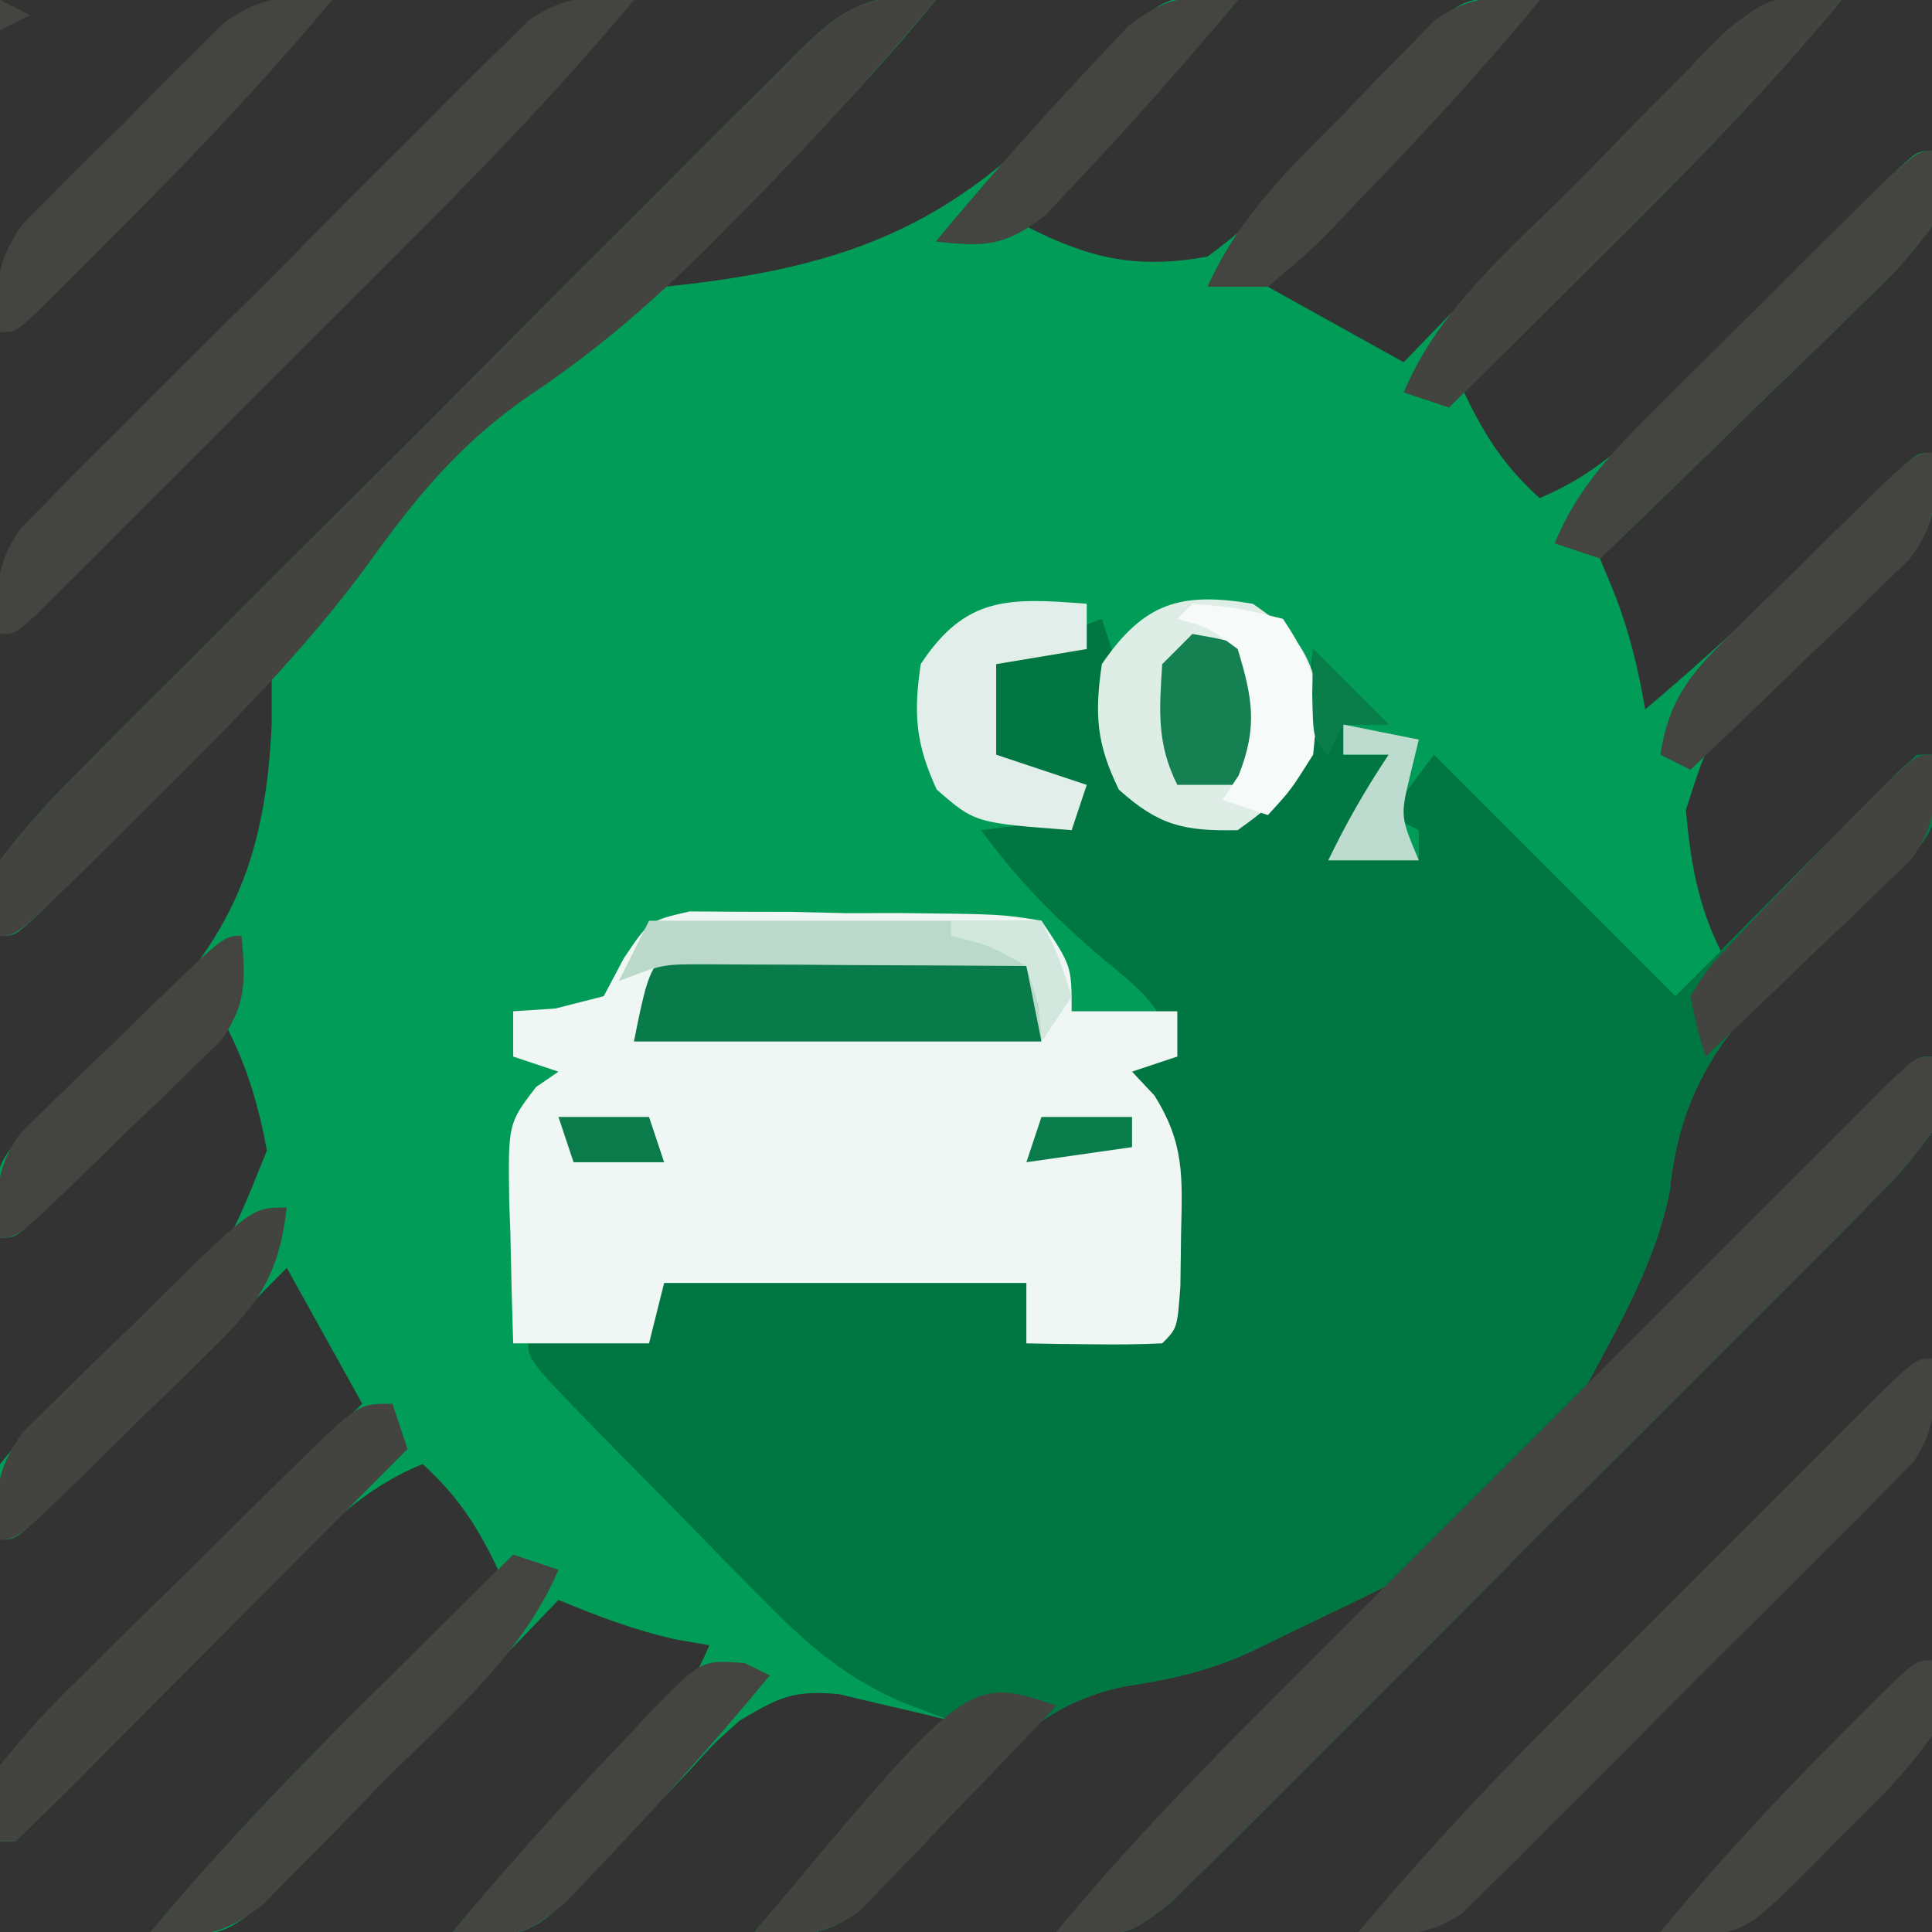 <?xml version="1.0" encoding="UTF-8"?>
<svg version="1.1" xmlns="http://www.w3.org/2000/svg" width="128" height="128">
<rect width="100%" height="100%" fill="#333333" stroke="none"/>
<path d="M0 0 C0.705 0.106 1.411 0.213 2.137 0.322 C-3.413 7.106 -9.627 13.177 -15.863 19.322 C-3.369 18.048 3.963 15.092 12.276 5.455 C16.655 0.397 16.655 0.397 20.055 -0.131 C21.086 0.093 21.086 0.093 22.137 0.322 C17.729 5.612 13.062 10.51 8.137 15.322 C12.341 17.468 15.462 18.167 20.137 17.322 C24.366 14.236 27.809 10.382 31.26 6.471 C31.951 5.692 32.641 4.913 33.352 4.111 C33.962 3.386 34.572 2.661 35.2 1.914 C37.137 0.322 37.137 0.322 39.874 0.085 C40.994 0.202 40.994 0.202 42.137 0.322 C36.587 7.106 30.373 13.177 24.137 19.322 C27.107 20.972 30.077 22.622 33.137 24.322 C33.838 23.595 34.539 22.868 35.261 22.119 C37.867 19.423 40.489 16.743 43.117 14.068 C44.251 12.909 45.381 11.745 46.506 10.576 C48.126 8.896 49.76 7.233 51.399 5.572 C51.898 5.047 52.398 4.522 52.912 3.981 C55.277 1.614 56.614 0.382 59.996 -0.006 C61.056 0.156 61.056 0.156 62.137 0.322 C57.176 6.317 51.79 11.786 46.262 17.26 C45.383 18.134 44.504 19.009 43.598 19.91 C41.447 22.05 39.293 24.187 37.137 26.322 C38.497 29.183 39.783 31.181 42.137 33.322 C45.902 31.762 48.251 29.424 51.087 26.533 C51.545 26.07 52.003 25.606 52.475 25.129 C53.93 23.656 55.378 22.177 56.825 20.697 C58.742 18.743 60.664 16.794 62.587 14.846 C63.436 13.978 64.285 13.111 65.16 12.218 C67.137 10.322 67.137 10.322 68.137 10.322 C68.438 12.491 68.438 12.491 68.137 15.322 C66.118 17.909 66.118 17.909 63.325 20.623 C62.837 21.104 62.348 21.585 61.845 22.081 C60.287 23.611 58.713 25.123 57.137 26.635 C56.076 27.671 55.017 28.708 53.958 29.746 C51.364 32.285 48.755 34.807 46.137 37.322 C46.455 38.089 46.772 38.856 47.098 39.646 C48.094 42.211 48.674 44.617 49.137 47.322 C54.765 42.575 59.991 37.531 65.134 32.263 C67.137 30.322 67.137 30.322 68.137 30.322 C68.428 33.315 68.557 34.792 66.653 37.2 C65.976 37.78 65.3 38.361 64.602 38.959 C63.876 39.619 63.15 40.28 62.401 40.961 C60.858 42.32 59.303 43.667 57.737 45 C53.495 48.777 53.495 48.777 51.829 54 C52.14 57.379 52.615 60.277 54.137 63.322 C55.528 61.914 55.528 61.914 56.946 60.478 C58.156 59.259 59.365 58.041 60.575 56.822 C61.187 56.202 61.798 55.582 62.429 54.943 C63.303 54.063 63.303 54.063 64.196 53.166 C64.735 52.621 65.275 52.077 65.831 51.515 C67.137 50.322 67.137 50.322 68.137 50.322 C68.526 54.809 68.526 54.809 66.808 57.076 C66.199 57.602 65.59 58.128 64.962 58.67 C64.3 59.269 63.638 59.868 62.955 60.485 C62.252 61.112 61.549 61.739 60.825 62.385 C55.32 67.559 51.528 71.413 50.755 79.248 C49.798 84.011 47.416 88.061 45.137 92.322 C45.799 91.656 46.46 90.989 47.141 90.303 C49.586 87.841 52.033 85.381 54.482 82.923 C55.543 81.856 56.603 80.789 57.663 79.721 C59.182 78.19 60.704 76.662 62.227 75.135 C63.144 74.213 64.06 73.291 65.004 72.342 C67.137 70.322 67.137 70.322 68.137 70.322 C68.437 72.483 68.437 72.483 68.137 75.322 C66.159 77.935 66.159 77.935 63.352 80.755 C62.843 81.273 62.334 81.79 61.809 82.324 C60.125 84.03 58.423 85.717 56.72 87.404 C55.543 88.584 54.366 89.766 53.191 90.947 C50.725 93.421 48.25 95.885 45.768 98.343 C42.588 101.495 39.43 104.669 36.279 107.85 C33.854 110.293 31.418 112.724 28.978 115.151 C27.808 116.317 26.643 117.486 25.482 118.66 C23.856 120.297 22.216 121.919 20.57 123.536 C19.64 124.463 18.709 125.389 17.751 126.344 C15.137 128.322 15.137 128.322 12.298 128.621 C11.229 128.473 11.229 128.473 10.137 128.322 C14.667 122.885 19.48 117.857 24.512 112.885 C25.249 112.153 25.985 111.421 26.743 110.668 C28.539 108.884 30.337 107.102 32.137 105.322 C31.303 105.732 30.469 106.142 29.61 106.564 C28.485 107.103 27.359 107.642 26.2 108.197 C25.098 108.731 23.996 109.264 22.86 109.814 C20.123 111.052 17.644 111.592 14.68 112.041 C9.004 113.196 6.108 116.737 2.387 120.947 C1.134 122.346 -0.131 123.735 -1.409 125.111 C-2.227 126.035 -2.227 126.035 -3.061 126.977 C-5.419 128.738 -6.99 128.574 -9.863 128.322 C-5.746 123.403 -1.458 118.796 3.137 114.322 C1.558 113.93 -0.026 113.559 -1.613 113.197 C-2.935 112.884 -2.935 112.884 -4.284 112.564 C-7.319 112.279 -8.282 112.783 -10.863 114.322 C-12.561 115.827 -12.561 115.827 -14.14 117.58 C-15.034 118.518 -15.034 118.518 -15.946 119.474 C-17.184 120.792 -18.416 122.115 -19.642 123.443 C-24.236 128.231 -24.236 128.231 -27.804 128.752 C-28.483 128.61 -29.163 128.468 -29.863 128.322 C-25.505 123.048 -20.832 118.237 -15.937 113.459 C-13.825 111.499 -13.825 111.499 -12.863 109.322 C-13.584 109.198 -14.306 109.075 -15.05 108.947 C-17.823 108.331 -20.244 107.405 -22.863 106.322 C-23.823 107.322 -23.823 107.322 -24.803 108.342 C-27.188 110.812 -29.583 113.27 -31.987 115.721 C-33.025 116.784 -34.058 117.851 -35.086 118.923 C-36.566 120.464 -38.062 121.988 -39.562 123.51 C-40.457 124.431 -41.353 125.353 -42.275 126.303 C-44.863 128.322 -44.863 128.322 -47.694 128.623 C-48.409 128.524 -49.125 128.424 -49.863 128.322 C-45.188 122.699 -40.185 117.525 -34.988 112.385 C-33.812 111.216 -33.812 111.216 -32.613 110.023 C-30.698 108.121 -28.781 106.22 -26.863 104.322 C-28.222 101.461 -29.508 99.463 -31.863 97.322 C-35.768 98.903 -38.364 101.582 -41.249 104.549 C-41.752 105.056 -42.254 105.564 -42.772 106.087 C-44.369 107.702 -45.96 109.324 -47.55 110.947 C-49.151 112.576 -50.754 114.204 -52.36 115.829 C-53.358 116.839 -54.353 117.851 -55.345 118.867 C-56.499 120.037 -57.678 121.183 -58.863 122.322 C-59.193 122.322 -59.523 122.322 -59.863 122.322 C-60.191 120.181 -60.191 120.181 -59.863 117.322 C-58.17 115.193 -56.566 113.441 -54.613 111.584 C-54.08 111.058 -53.547 110.533 -52.998 109.991 C-51.298 108.318 -49.581 106.664 -47.863 105.01 C-46.705 103.877 -45.549 102.744 -44.394 101.609 C-41.563 98.833 -38.717 96.074 -35.863 93.322 C-38.338 88.867 -38.338 88.867 -40.863 84.322 C-41.403 84.867 -41.943 85.413 -42.499 85.974 C-44.93 88.426 -47.365 90.874 -49.8 93.322 C-50.65 94.181 -51.5 95.039 -52.376 95.924 C-53.185 96.736 -53.994 97.548 -54.827 98.385 C-55.951 99.516 -55.951 99.516 -57.097 100.67 C-58.863 102.322 -58.863 102.322 -59.863 102.322 C-60.099 100.059 -60.099 100.059 -59.863 97.322 C-58.27 95.384 -58.27 95.384 -56.073 93.537 C-55.295 92.847 -54.516 92.156 -53.714 91.445 C-52.897 90.724 -52.079 90.003 -51.238 89.26 C-45.112 83.851 -45.112 83.851 -42.179 76.541 C-42.75 73.522 -43.468 71.053 -44.863 68.322 C-45.491 68.958 -45.491 68.958 -46.132 69.607 C-48.019 71.515 -49.909 73.418 -51.8 75.322 C-52.459 75.99 -53.119 76.658 -53.798 77.346 C-54.426 77.977 -55.055 78.609 -55.702 79.26 C-56.284 79.846 -56.865 80.433 -57.464 81.037 C-58.863 82.322 -58.863 82.322 -59.863 82.322 C-60.251 77.826 -60.251 77.826 -58.533 75.6 C-57.924 75.087 -57.315 74.573 -56.687 74.045 C-56.024 73.455 -55.362 72.866 -54.679 72.259 C-53.977 71.64 -53.274 71.022 -52.55 70.385 C-45.246 63.592 -42.327 58.519 -41.863 48.322 C-41.863 47.332 -41.863 46.342 -41.863 45.322 C-42.372 45.837 -42.882 46.352 -43.407 46.883 C-45.702 49.198 -48.001 51.51 -50.3 53.822 C-51.102 54.633 -51.905 55.444 -52.732 56.279 C-53.877 57.43 -53.877 57.43 -55.046 58.603 C-55.753 59.316 -56.46 60.028 -57.188 60.762 C-58.863 62.322 -58.863 62.322 -59.863 62.322 C-60.185 60.185 -60.185 60.185 -59.863 57.322 C-58.208 55.174 -56.629 53.404 -54.709 51.522 C-54.162 50.965 -53.614 50.409 -53.049 49.835 C-51.235 47.999 -49.403 46.182 -47.57 44.365 C-46.303 43.095 -45.037 41.824 -43.772 40.553 C-41.117 37.891 -38.454 35.238 -35.784 32.592 C-32.362 29.198 -28.962 25.782 -25.569 22.359 C-22.959 19.73 -20.337 17.114 -17.711 14.502 C-16.453 13.247 -15.198 11.988 -13.947 10.725 C-12.198 8.963 -10.433 7.217 -8.663 5.475 C-8.148 4.95 -7.633 4.425 -7.102 3.884 C-4.718 1.569 -3.357 0.378 0 0 Z " fill="#019D58" transform="translate(59.863,-0.322)"/>
<path d="M0 0 C1 3 1 3 0.812 5.938 C0.746 9.062 0.746 9.062 2.625 11.438 C4.961 13.296 4.961 13.296 8.125 12.938 C11.292 12.233 11.292 12.233 13 9 C13.394 6.676 13.735 4.342 14 2 C16.475 4.475 16.475 4.475 19 7 C18.01 7 17.02 7 16 7 C16 7.66 16 8.32 16 9 C16.99 9 17.98 9 19 9 C17.796 11.494 16.546 13.681 15 16 C16.98 16 18.96 16 21 16 C21 15.34 21 14.68 21 14 C20.34 13.67 19.68 13.34 19 13 C19.99 11.68 20.98 10.36 22 9 C27.28 14.28 32.56 19.56 38 25 C41.94 21.062 41.94 21.062 45.859 17.105 C46.823 16.133 47.786 15.16 48.75 14.188 C49.491 13.434 49.491 13.434 50.246 12.666 C51.479 11.425 52.737 10.21 54 9 C54.33 9 54.66 9 55 9 C55.389 13.487 55.389 13.487 53.671 15.754 C53.061 16.28 52.452 16.806 51.824 17.348 C51.162 17.947 50.5 18.546 49.818 19.163 C49.115 19.79 48.412 20.417 47.688 21.062 C42.182 26.237 38.39 30.091 37.617 37.926 C36.661 42.689 34.279 46.739 32 51 C32.661 50.334 33.322 49.667 34.004 48.98 C36.449 46.519 38.896 44.059 41.344 41.601 C42.406 40.534 43.466 39.467 44.525 38.399 C46.044 36.868 47.567 35.34 49.09 33.812 C50.006 32.891 50.923 31.969 51.867 31.02 C54 29 54 29 55 29 C55.299 31.16 55.299 31.16 55 34 C53.022 36.613 53.022 36.613 50.214 39.433 C49.705 39.951 49.196 40.468 48.672 41.002 C46.988 42.708 45.286 44.395 43.582 46.082 C42.405 47.262 41.229 48.444 40.053 49.625 C37.587 52.099 35.112 54.563 32.631 57.021 C29.45 60.173 26.293 63.347 23.142 66.528 C20.717 68.971 18.28 71.402 15.84 73.829 C14.671 74.995 13.506 76.164 12.344 77.337 C10.719 78.975 9.078 80.596 7.433 82.214 C6.502 83.141 5.572 84.067 4.613 85.022 C2 87 2 87 -0.84 87.299 C-1.909 87.151 -1.909 87.151 -3 87 C1.53 81.563 6.343 76.535 11.375 71.562 C12.111 70.831 12.847 70.099 13.605 69.346 C15.401 67.561 17.2 65.78 19 64 C18.166 64.41 17.332 64.82 16.473 65.242 C15.347 65.781 14.222 66.32 13.062 66.875 C11.96 67.409 10.858 67.942 9.723 68.492 C6.986 69.73 4.506 70.27 1.543 70.719 C-4.133 71.874 -7.03 75.415 -10.75 79.625 C-12.003 81.024 -13.269 82.413 -14.547 83.789 C-15.364 84.713 -15.364 84.713 -16.198 85.655 C-18.557 87.416 -20.128 87.252 -23 87 C-18.884 82.081 -14.596 77.474 -10 73 C-11.046 72.605 -12.092 72.21 -13.17 71.803 C-16.917 70.192 -19.403 68.073 -22.277 65.148 C-23.202 64.215 -24.127 63.282 -25.08 62.32 C-25.549 61.837 -26.017 61.354 -26.5 60.856 C-27.949 59.363 -29.412 57.884 -30.877 56.406 C-38 49.168 -38 49.168 -38 48 C-35.36 47.67 -32.72 47.34 -30 47 C-29.67 46.01 -29.34 45.02 -29 44 C-21.08 44 -13.16 44 -5 44 C-5 45.32 -5 46.64 -5 48 C-0.545 47.505 -0.545 47.505 4 47 C4.082 44.938 4.139 42.875 4.188 40.812 C4.222 39.664 4.257 38.515 4.293 37.332 C3.976 33.73 3.085 31.906 1 29 C2.32 29 3.64 29 5 29 C3.868 25.605 2.896 24.846 0.188 22.625 C-2.945 19.976 -5.575 17.335 -8 14 C-6.546 13.814 -6.546 13.814 -5.062 13.625 C-4.052 13.419 -3.041 13.213 -2 13 C-1.67 12.34 -1.34 11.68 -1 11 C-1.784 11.041 -2.567 11.082 -3.375 11.125 C-6 11 -6 11 -8 9 C-8.125 5.875 -8.125 5.875 -8 3 C-5.36 2.01 -2.72 1.02 0 0 Z " fill="#007643" transform="translate(73,41)"/>
<path d="M0 0 C1.591 0.011 1.591 0.011 3.215 0.021 C4.369 0.024 5.523 0.027 6.713 0.029 C7.919 0.058 9.124 0.086 10.367 0.115 C12.182 0.111 12.182 0.111 14.033 0.107 C20.653 0.181 20.653 0.181 23.304 0.615 C25.304 3.615 25.304 3.615 25.304 6.615 C27.614 6.615 29.924 6.615 32.304 6.615 C32.304 7.605 32.304 8.595 32.304 9.615 C31.314 9.945 30.324 10.275 29.304 10.615 C30.039 11.398 30.039 11.398 30.789 12.197 C32.786 15.383 32.638 17.572 32.554 21.303 C32.539 22.462 32.524 23.62 32.508 24.814 C32.304 27.615 32.304 27.615 31.304 28.615 C29.785 28.687 28.263 28.699 26.742 28.678 C25.916 28.669 25.089 28.66 24.238 28.65 C23.281 28.633 23.281 28.633 22.304 28.615 C22.304 27.295 22.304 25.975 22.304 24.615 C14.384 24.615 6.464 24.615 -1.696 24.615 C-2.026 25.935 -2.356 27.255 -2.696 28.615 C-5.666 28.615 -8.636 28.615 -11.696 28.615 C-11.777 26.177 -11.836 23.742 -11.883 21.303 C-11.908 20.612 -11.933 19.922 -11.959 19.211 C-12.034 14.058 -12.034 14.058 -10.184 11.635 C-9.693 11.298 -9.202 10.962 -8.696 10.615 C-9.686 10.285 -10.676 9.955 -11.696 9.615 C-11.696 8.625 -11.696 7.635 -11.696 6.615 C-10.767 6.553 -9.839 6.491 -8.883 6.428 C-7.831 6.16 -6.779 5.891 -5.696 5.615 C-5.257 4.786 -4.818 3.956 -4.366 3.102 C-2.696 0.615 -2.696 0.615 0 0 Z " fill="#F0F6F3" transform="translate(45.696,60.385)"/>
<path d="M0 0 C0.299 2.16 0.299 2.16 0 5 C-1.978 7.613 -1.978 7.613 -4.786 10.433 C-5.295 10.951 -5.804 11.468 -6.328 12.002 C-8.012 13.708 -9.714 15.395 -11.418 17.082 C-12.595 18.262 -13.771 19.444 -14.947 20.625 C-17.413 23.099 -19.888 25.563 -22.369 28.021 C-25.55 31.173 -28.707 34.347 -31.858 37.528 C-34.283 39.971 -36.72 42.402 -39.16 44.829 C-40.329 45.995 -41.494 47.164 -42.656 48.337 C-44.281 49.975 -45.922 51.596 -47.567 53.214 C-48.498 54.141 -49.428 55.067 -50.387 56.022 C-53 58 -53 58 -55.84 58.299 C-56.553 58.2 -57.265 58.102 -58 58 C-52.506 51.315 -46.411 45.265 -40.293 39.16 C-39.16 38.027 -38.028 36.893 -36.896 35.76 C-34.536 33.399 -32.175 31.04 -29.813 28.682 C-26.778 25.654 -23.749 22.621 -20.72 19.586 C-18.389 17.252 -16.056 14.92 -13.723 12.589 C-12.603 11.47 -11.485 10.351 -10.367 9.231 C-8.814 7.675 -7.257 6.122 -5.7 4.571 C-4.814 3.686 -3.929 2.801 -3.016 1.889 C-1 0 -1 0 0 0 Z " fill="#444440" transform="translate(128,70)"/>
<path d="M0 0 C0.705 0.106 1.411 0.213 2.137 0.322 C-2.075 5.335 -6.433 10.117 -11.05 14.76 C-11.706 15.421 -12.363 16.083 -13.039 16.765 C-16.711 20.4 -20.363 23.566 -24.675 26.447 C-29.322 29.629 -32.251 33.179 -35.512 37.743 C-39.785 43.554 -44.817 48.558 -49.925 53.635 C-50.784 54.49 -51.642 55.345 -52.527 56.226 C-58.716 62.322 -58.716 62.322 -59.863 62.322 C-60.185 60.185 -60.185 60.185 -59.863 57.322 C-58.208 55.174 -56.629 53.404 -54.709 51.522 C-54.162 50.965 -53.614 50.409 -53.049 49.835 C-51.235 47.999 -49.403 46.182 -47.57 44.365 C-46.303 43.095 -45.037 41.824 -43.772 40.553 C-41.117 37.891 -38.454 35.238 -35.784 32.592 C-32.362 29.198 -28.962 25.782 -25.569 22.359 C-22.959 19.73 -20.337 17.114 -17.711 14.502 C-16.453 13.247 -15.198 11.988 -13.947 10.725 C-12.198 8.963 -10.433 7.217 -8.663 5.475 C-8.148 4.95 -7.633 4.425 -7.102 3.884 C-4.718 1.569 -3.357 0.378 0 0 Z " fill="#434440" transform="translate(59.863,-0.322)"/>
<path d="M0 0 C-4.493 5.382 -9.244 10.391 -14.207 15.34 C-14.973 16.107 -15.739 16.874 -16.528 17.664 C-18.135 19.271 -19.742 20.877 -21.351 22.482 C-23.826 24.951 -26.295 27.425 -28.764 29.9 C-30.328 31.464 -31.892 33.027 -33.457 34.59 C-34.199 35.333 -34.94 36.077 -35.704 36.843 C-36.386 37.521 -37.067 38.2 -37.769 38.898 C-38.671 39.799 -38.671 39.799 -39.591 40.718 C-41 42 -41 42 -42 42 C-42.272 39.042 -42.333 37.487 -40.629 34.994 C-39.987 34.348 -39.345 33.702 -38.683 33.036 C-37.958 32.295 -37.234 31.555 -36.487 30.792 C-35.693 30.009 -34.9 29.225 -34.082 28.418 C-33.273 27.604 -32.463 26.79 -31.629 25.951 C-29.915 24.233 -28.193 22.521 -26.467 20.815 C-23.823 18.197 -21.206 15.555 -18.592 12.908 C-16.923 11.243 -15.254 9.58 -13.582 7.918 C-12.799 7.124 -12.015 6.331 -11.208 5.513 C-10.467 4.788 -9.727 4.064 -8.964 3.317 C-8.318 2.675 -7.672 2.033 -7.006 1.371 C-4.513 -0.333 -2.958 -0.272 0 0 Z " fill="#444440" transform="translate(42,0)"/>
<path d="M0 0 C0.227 2.807 0.355 4.461 -1.219 6.854 C-1.79 7.429 -2.361 8.004 -2.95 8.597 C-3.594 9.257 -4.239 9.918 -4.903 10.598 C-5.609 11.294 -6.315 11.99 -7.043 12.707 C-7.764 13.432 -8.484 14.158 -9.227 14.905 C-10.753 16.435 -12.286 17.959 -13.824 19.476 C-16.179 21.804 -18.505 24.157 -20.83 26.514 C-22.316 27.996 -23.804 29.478 -25.293 30.957 C-26.337 32.016 -26.337 32.016 -27.402 33.097 C-28.062 33.741 -28.723 34.386 -29.403 35.05 C-29.978 35.621 -30.553 36.192 -31.146 36.781 C-33.539 38.355 -35.193 38.227 -38 38 C-33.763 32.943 -29.339 28.192 -24.668 23.535 C-23.652 22.518 -23.652 22.518 -22.616 21.48 C-21.198 20.061 -19.778 18.644 -18.358 17.227 C-16.173 15.048 -13.993 12.863 -11.814 10.678 C-10.433 9.297 -9.05 7.916 -7.668 6.535 C-7.014 5.879 -6.36 5.223 -5.686 4.547 C-1.115 0 -1.115 0 0 0 Z " fill="#444440" transform="translate(128,90)"/>
<path d="M0 0 C3.056 2.091 3.865 3.293 4.562 6.938 C3.8 11.09 2.404 12.558 -1 15 C-4.56 15.071 -6.221 14.701 -8.875 12.312 C-10.358 9.264 -10.489 7.353 -10 4 C-7.219 -0.064 -4.813 -0.802 0 0 Z " fill="#DFEDE7" transform="translate(83,40)"/>
<path d="M0 0 C1.075 -0.001 2.15 -0.003 3.258 -0.004 C4.39 -0 5.521 0.004 6.688 0.008 C7.819 0.004 8.951 0 10.117 -0.004 C11.192 -0.003 12.267 -0.001 13.375 0 C14.866 0.002 14.866 0.002 16.387 0.003 C18.688 0.133 18.688 0.133 19.688 1.133 C19.688 2.783 19.688 4.433 19.688 6.133 C10.777 6.133 1.867 6.133 -7.312 6.133 C-6.01 -0.381 -6.063 0.007 0 0 Z " fill="#097A49" transform="translate(49.312,62.867)"/>
<path d="M0 0 C0.33 0.99 0.66 1.98 1 3 C-2.681 6.706 -6.366 10.409 -10.053 14.108 C-11.309 15.369 -12.563 16.63 -13.816 17.892 C-15.613 19.701 -17.414 21.507 -19.215 23.312 C-20.06 24.166 -20.06 24.166 -20.923 25.036 C-22.263 26.376 -23.629 27.691 -25 29 C-25.33 29 -25.66 29 -26 29 C-26.324 26.859 -26.324 26.859 -26 24 C-24.332 21.871 -22.751 20.12 -20.82 18.262 C-20.028 17.473 -20.028 17.473 -19.22 16.669 C-18.105 15.563 -16.983 14.463 -15.856 13.369 C-14.126 11.688 -12.415 9.99 -10.707 8.287 C-9.621 7.215 -8.534 6.144 -7.445 5.074 C-6.931 4.565 -6.416 4.056 -5.886 3.531 C-2.233 0 -2.233 0 0 0 Z " fill="#43443F" transform="translate(26,93)"/>
<path d="M0 0 C1.076 0.145 1.076 0.145 2.173 0.292 C-2.931 6.473 -8.51 12.09 -14.202 17.729 C-15.592 19.113 -15.592 19.113 -17.01 20.524 C-19.28 22.783 -21.553 25.038 -23.827 27.292 C-24.817 26.962 -25.807 26.632 -26.827 26.292 C-24.502 20.713 -19.746 16.801 -15.551 12.591 C-14.017 11.045 -12.503 9.482 -10.989 7.917 C-10.013 6.931 -9.036 5.947 -8.057 4.964 C-7.175 4.068 -6.292 3.171 -5.382 2.248 C-2.827 0.292 -2.827 0.292 0 0 Z " fill="#43443F" transform="translate(119.827,-0.292)"/>
<path d="M0 0 C0.99 0.33 1.98 0.66 3 1 C0.527 6.804 -4.437 10.847 -8.812 15.25 C-9.715 16.186 -10.618 17.122 -11.549 18.086 C-12.426 18.97 -13.303 19.855 -14.207 20.766 C-15.006 21.578 -15.805 22.39 -16.628 23.228 C-19.36 25.269 -20.67 25.401 -24 25 C-19.181 19.191 -13.987 13.869 -8.625 8.562 C-7.794 7.736 -6.962 6.909 -6.105 6.057 C-4.073 4.035 -2.037 2.017 0 0 Z " fill="#444440" transform="translate(34,103)"/>
<path d="M0 0 C0.301 2.169 0.301 2.169 0 5 C-2.02 7.587 -2.02 7.587 -4.812 10.301 C-5.301 10.782 -5.789 11.263 -6.292 11.759 C-7.85 13.289 -9.425 14.801 -11 16.312 C-12.061 17.348 -13.121 18.386 -14.18 19.424 C-16.774 21.963 -19.383 24.485 -22 27 C-22.99 26.67 -23.98 26.34 -25 26 C-23.416 22.15 -20.957 19.713 -18.027 16.797 C-17.544 16.314 -17.061 15.832 -16.563 15.334 C-15.546 14.32 -14.527 13.308 -13.505 12.299 C-11.934 10.747 -10.372 9.187 -8.811 7.625 C-1.148 0 -1.148 0 0 0 Z " fill="#444440" transform="translate(128,10)"/>
<path d="M0 0 C-4.376 5.234 -8.975 10.129 -13.812 14.938 C-14.492 15.621 -15.172 16.305 -15.873 17.01 C-16.52 17.655 -17.166 18.3 -17.832 18.965 C-18.417 19.549 -19.002 20.133 -19.605 20.734 C-21 22 -21 22 -22 22 C-22.304 18.93 -22.31 17.445 -20.519 14.872 C-19.498 13.843 -19.498 13.843 -18.457 12.793 C-17.713 12.042 -16.968 11.291 -16.201 10.518 C-15.413 9.749 -14.625 8.98 -13.812 8.188 C-13.044 7.399 -12.275 6.611 -11.482 5.799 C-10.732 5.054 -9.981 4.31 -9.207 3.543 C-8.521 2.863 -7.835 2.182 -7.128 1.481 C-4.555 -0.31 -3.07 -0.304 0 0 Z " fill="#444440" transform="translate(22,0)"/>
<path d="M0 0 C-0.505 4.285 -1.72 6.21 -4.781 9.207 C-5.541 9.958 -6.3 10.709 -7.082 11.482 C-8.279 12.636 -8.279 12.636 -9.5 13.812 C-10.298 14.601 -11.096 15.389 -11.918 16.201 C-17.832 22 -17.832 22 -19 22 C-19.316 18.898 -19.321 17.447 -17.471 14.872 C-16.772 14.186 -16.072 13.5 -15.352 12.793 C-14.594 12.042 -13.836 11.291 -13.055 10.518 C-11.852 9.364 -11.852 9.364 -10.625 8.188 C-9.434 7.005 -9.434 7.005 -8.219 5.799 C-2.294 0 -2.294 0 0 0 Z " fill="#43443F" transform="translate(19,80)"/>
<path d="M0 0 C-3.833 4.684 -7.909 9.099 -12.125 13.438 C-12.64 13.982 -13.154 14.526 -13.685 15.087 C-15.195 16.621 -15.195 16.621 -18 19 C-19.32 19 -20.64 19 -22 19 C-19.84 14.182 -16.364 10.958 -12.688 7.25 C-12.023 6.553 -11.358 5.855 -10.674 5.137 C-10.022 4.478 -9.371 3.819 -8.699 3.141 C-8.11 2.538 -7.52 1.935 -6.913 1.313 C-4.48 -0.357 -2.889 -0.25 0 0 Z " fill="#444440" transform="translate(102,0)"/>
<path d="M0 0 C0.549 0.268 1.098 0.536 1.664 0.812 C-1.877 5.099 -5.565 9.222 -9.398 13.25 C-10.214 14.115 -11.03 14.98 -11.871 15.871 C-14.336 17.812 -14.336 17.812 -17.145 18.098 C-18.229 17.957 -18.229 17.957 -19.336 17.812 C-15.636 13.312 -11.745 9.014 -7.711 4.812 C-7.01 4.055 -7.01 4.055 -6.296 3.282 C-2.866 -0.23 -2.866 -0.23 0 0 Z " fill="#444440" transform="translate(49.336,110.188)"/>
<path d="M0 0 C0.295 3.034 0.345 4.521 -1.469 7.036 C-2.474 8.003 -2.474 8.003 -3.5 8.988 C-4.222 9.694 -4.944 10.4 -5.688 11.127 C-6.451 11.848 -7.214 12.569 -8 13.312 C-8.763 14.053 -9.526 14.794 -10.312 15.557 C-12.198 17.383 -14.093 19.196 -16 21 C-16.66 20.67 -17.32 20.34 -18 20 C-17.424 16.352 -16.04 14.675 -13.438 12.109 C-12.723 11.4 -12.009 10.691 -11.273 9.961 C-10.523 9.231 -9.773 8.502 -9 7.75 C-8.25 7.005 -7.5 6.26 -6.727 5.492 C-1.154 0 -1.154 0 0 0 Z " fill="#444440" transform="translate(128,30)"/>
<path d="M0 0 C0 0.99 0 1.98 0 3 C-1.98 3.33 -3.96 3.66 -6 4 C-6 5.98 -6 7.96 -6 10 C-4.02 10.66 -2.04 11.32 0 12 C-0.33 12.99 -0.66 13.98 -1 15 C-7.407 14.516 -7.407 14.516 -9.938 12.312 C-11.338 9.264 -11.484 7.321 -11 4 C-8.021 -0.528 -5.16 -0.397 0 0 Z " fill="#E1EEE9" transform="translate(72,40)"/>
<path d="M0 0 C0.387 2.074 0.387 2.074 0 5 C-1.783 7.555 -3.954 9.651 -6.188 11.812 C-7.055 12.709 -7.055 12.709 -7.939 13.623 C-12.269 17.903 -12.269 17.903 -15.926 18.387 C-16.953 18.195 -16.953 18.195 -18 18 C-14.27 13.463 -10.329 9.221 -6.188 5.062 C-5.695 4.566 -5.203 4.069 -4.696 3.557 C-1.124 0 -1.124 0 0 0 Z " fill="#444440" transform="translate(128,110)"/>
<path d="M0 0 C0.263 2.932 0.357 4.491 -1.361 6.945 C-1.983 7.547 -2.605 8.149 -3.246 8.77 C-3.918 9.43 -4.591 10.091 -5.283 10.771 C-5.994 11.445 -6.705 12.119 -7.438 12.812 C-8.145 13.505 -8.852 14.198 -9.58 14.912 C-14.818 20 -14.818 20 -16 20 C-16.263 17.068 -16.357 15.509 -14.639 13.055 C-14.017 12.453 -13.395 11.851 -12.754 11.23 C-12.082 10.57 -11.409 9.909 -10.717 9.229 C-10.006 8.555 -9.295 7.881 -8.562 7.188 C-7.502 6.148 -7.502 6.148 -6.42 5.088 C-1.182 0 -1.182 0 0 0 Z " fill="#444440" transform="translate(16,62)"/>
<path d="M0 0 C-3.399 4.096 -6.904 8.071 -10.562 11.938 C-11.647 13.096 -11.647 13.096 -12.754 14.277 C-15.408 16.313 -16.735 16.373 -20 16 C-16.601 11.904 -13.096 7.929 -9.438 4.062 C-8.353 2.904 -8.353 2.904 -7.246 1.723 C-4.592 -0.313 -3.265 -0.373 0 0 Z " fill="#444440" transform="translate(82,0)"/>
<path d="M0 0 C0.266 2.942 0.361 4.49 -1.377 6.945 C-2.32 7.848 -2.32 7.848 -3.281 8.77 C-3.958 9.43 -4.635 10.091 -5.332 10.771 C-6.047 11.445 -6.763 12.119 -7.5 12.812 C-8.215 13.505 -8.931 14.198 -9.668 14.912 C-11.435 16.62 -13.212 18.315 -15 20 C-15.572 18.116 -15.572 18.116 -16 16 C-14.848 14.141 -14.848 14.141 -13.062 12.25 C-12.102 11.221 -12.102 11.221 -11.121 10.172 C-10.421 9.455 -9.721 8.738 -9 8 C-8.269 7.242 -7.538 6.484 -6.785 5.703 C-1.193 0 -1.193 0 0 0 Z " fill="#434440" transform="translate(128,50)"/>
<path d="M0 0 C-2.375 2.52 -4.778 5.012 -7.188 7.5 C-8.198 8.573 -8.198 8.573 -9.229 9.668 C-9.889 10.345 -10.55 11.021 -11.23 11.719 C-12.134 12.661 -12.134 12.661 -13.055 13.623 C-15.51 15.361 -17.058 15.266 -20 15 C-5.87 -1.957 -5.87 -1.957 0 0 Z " fill="#434440" transform="translate(70,113)"/>
<path d="M0 0 C8.58 0 17.16 0 26 0 C26.66 1.65 27.32 3.3 28 5 C27.01 6.485 27.01 6.485 26 8 C25.67 6.35 25.34 4.7 25 3 C21.063 2.971 17.125 2.953 13.188 2.938 C12.068 2.929 10.948 2.921 9.795 2.912 C8.722 2.909 7.649 2.906 6.543 2.902 C5.553 2.897 4.563 2.892 3.544 2.886 C0.876 2.889 0.876 2.889 -2 4 C-1.34 2.68 -0.68 1.36 0 0 Z " fill="#BAD9CB" transform="translate(43,61)"/>
<path d="M0 0 C2.125 0.375 2.125 0.375 4 1 C4.625 3.812 4.625 3.812 5 7 C4.01 8.485 4.01 8.485 3 10 C1.68 10 0.36 10 -1 10 C-2.381 7.237 -2.191 5.053 -2 2 C-1.34 1.34 -0.68 0.68 0 0 Z " fill="#158152" transform="translate(79,42)"/>
<path d="M0 0 C2.938 0.25 2.938 0.25 6 1 C8.326 4.489 8.419 5.897 8 10 C6.5 12.375 6.5 12.375 5 14 C4.01 13.67 3.02 13.34 2 13 C2.351 12.464 2.701 11.928 3.062 11.375 C4.329 8.167 3.995 6.271 3 3 C1.048 1.564 1.048 1.564 -1 1 C-0.67 0.67 -0.34 0.34 0 0 Z " fill="#F6FAF8" transform="translate(79,40)"/>
<path d="M0 0 C1.65 0.33 3.3 0.66 5 1 C4.814 1.763 4.629 2.526 4.438 3.312 C3.772 6.09 3.772 6.09 5 9 C3.02 9 1.04 9 -1 9 C0.204 6.506 1.454 4.319 3 2 C2.01 2 1.02 2 0 2 C0 1.34 0 0.68 0 0 Z " fill="#BDDBCE" transform="translate(89,48)"/>
<path d="M0 0 C1.98 0 3.96 0 6 0 C6.33 0.99 6.66 1.98 7 3 C5.02 3 3.04 3 1 3 C0.67 2.01 0.34 1.02 0 0 Z " fill="#0B7B4B" transform="translate(37,74)"/>
<path d="M0 0 C1.98 0 3.96 0 6 0 C7.125 2.312 7.125 2.312 8 5 C7.01 6.485 7.01 6.485 6 8 C5.907 6.824 5.907 6.824 5.812 5.625 C5.544 4.759 5.276 3.893 5 3 C2.524 1.625 2.524 1.625 0 1 C0 0.67 0 0.34 0 0 Z " fill="#D2E7DE" transform="translate(63,61)"/>
<path d="M0 0 C1.98 0 3.96 0 6 0 C6 0.66 6 1.32 6 2 C3.69 2.33 1.38 2.66 -1 3 C-0.67 2.01 -0.34 1.02 0 0 Z " fill="#0A7B4A" transform="translate(69,74)"/>
<path d="M0 0 C1.65 1.65 3.3 3.3 5 5 C4.01 5 3.02 5 2 5 C1.67 5.66 1.34 6.32 1 7 C0 6 0 6 -0.062 2.938 C-0.042 1.968 -0.021 0.999 0 0 Z " fill="#097E4B" transform="translate(87,43)"/>
<path d="M0 0 C0.99 0.495 0.99 0.495 2 1 C1.01 1.495 1.01 1.495 0 2 C0 1.34 0 0.68 0 0 Z " fill="#444440" transform="translate(0,0)"/>
</svg>
